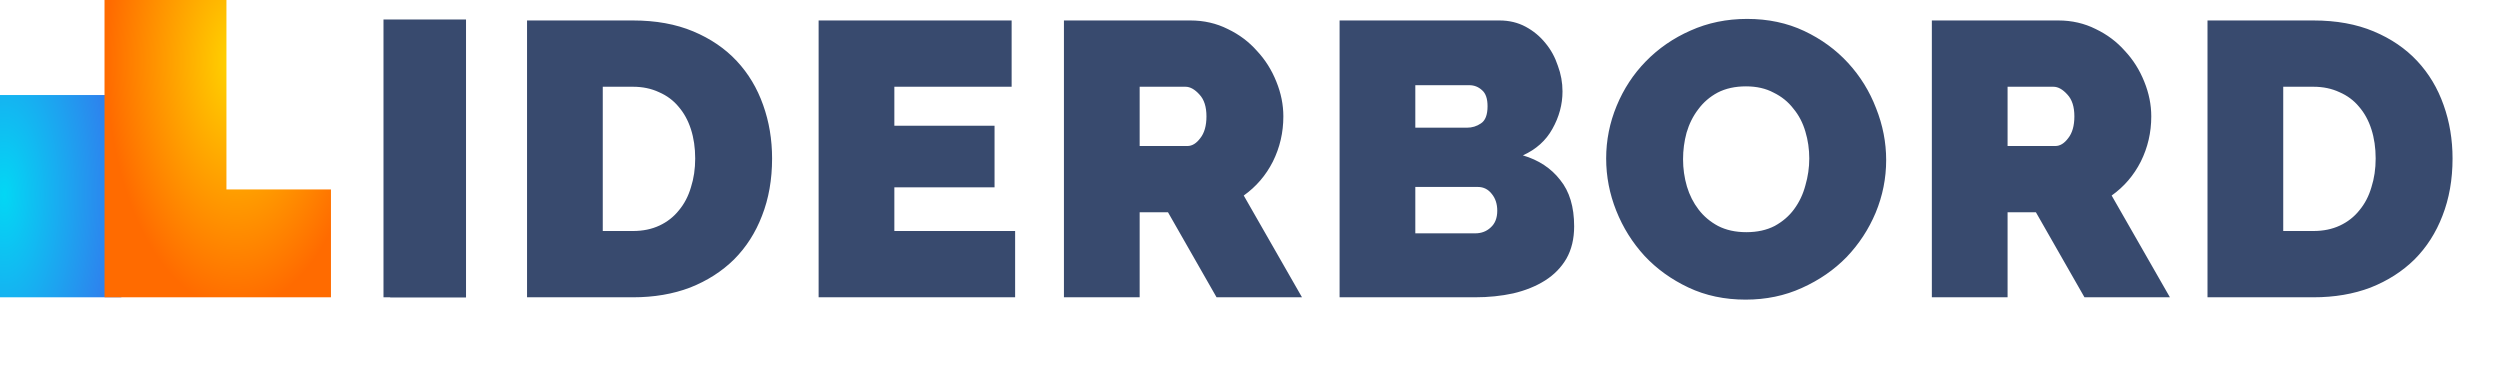 <svg width="473" height="71" viewBox="0 0 473 71" fill="none" xmlns="http://www.w3.org/2000/svg">
<path d="M22.961 17.98H0V56.247H22.961V17.98Z" fill="url(#paint0_radial_332_541)"/>
<path fill-rule="evenodd" clip-rule="evenodd" d="M42.843 0H19.774V56.247H39.547H42.843H62.617V35.843H42.843V0Z" fill="url(#paint1_radial_332_541)"/>
<path d="M73.825 56.247V3.873H88.153V56.247H73.825ZM99.716 56.247V3.873H119.775C124.086 3.873 127.882 4.561 131.164 5.938C134.446 7.315 137.189 9.184 139.393 11.544C141.597 13.905 143.263 16.683 144.389 19.88C145.516 23.027 146.079 26.396 146.079 29.986C146.079 33.969 145.443 37.584 144.169 40.83C142.945 44.026 141.181 46.78 138.879 49.091C136.577 51.354 133.809 53.124 130.576 54.403C127.343 55.632 123.743 56.247 119.775 56.247H99.716ZM131.531 29.986C131.531 27.97 131.262 26.126 130.723 24.453C130.184 22.782 129.4 21.355 128.372 20.175C127.392 18.995 126.167 18.085 124.698 17.446C123.228 16.757 121.588 16.413 119.775 16.413H114.044V43.706H119.775C121.637 43.706 123.302 43.362 124.771 42.674C126.241 41.985 127.466 41.026 128.445 39.797C129.474 38.567 130.233 37.117 130.723 35.445C131.262 33.773 131.531 31.953 131.531 29.986ZM192.062 43.706V56.247H154.883V3.873H191.401V16.413H169.211V23.79H188.168V35.445H169.211V43.706H192.062ZM201.296 56.247V3.873H225.25C227.797 3.873 230.148 4.414 232.303 5.496C234.459 6.528 236.296 7.905 237.814 9.627C239.382 11.299 240.606 13.241 241.488 15.454C242.369 17.618 242.81 19.806 242.81 22.019C242.81 25.068 242.149 27.921 240.826 30.576C239.504 33.182 237.667 35.322 235.316 36.994L246.337 56.247H230.172L220.988 40.166H215.624V56.247H201.296ZM215.624 27.625H224.662C225.543 27.625 226.352 27.134 227.086 26.15C227.87 25.167 228.262 23.79 228.262 22.019C228.262 20.2 227.821 18.823 226.939 17.888C226.058 16.905 225.176 16.413 224.294 16.413H215.624V27.625ZM297.829 42.821C297.829 45.182 297.339 47.223 296.36 48.944C295.38 50.616 294.033 51.993 292.319 53.075C290.604 54.157 288.596 54.968 286.294 55.509C284.04 56.001 281.64 56.247 279.093 56.247H253.45V3.873H283.722C285.535 3.873 287.175 4.266 288.645 5.053C290.114 5.84 291.363 6.873 292.392 8.151C293.421 9.381 294.205 10.807 294.743 12.43C295.331 14.003 295.625 15.626 295.625 17.298C295.625 19.757 294.988 22.118 293.715 24.38C292.49 26.593 290.629 28.265 288.13 29.396C291.119 30.281 293.47 31.83 295.184 34.043C296.948 36.207 297.829 39.133 297.829 42.821ZM283.281 39.871C283.281 38.592 282.938 37.535 282.252 36.699C281.567 35.813 280.685 35.371 279.607 35.371H267.778V44.149H279.093C280.269 44.149 281.248 43.78 282.032 43.043C282.865 42.305 283.281 41.248 283.281 39.871ZM267.778 16.118V24.159H277.55C278.53 24.159 279.411 23.888 280.195 23.347C281.028 22.806 281.444 21.724 281.444 20.101C281.444 18.675 281.101 17.667 280.416 17.077C279.73 16.438 278.922 16.118 277.991 16.118H267.778ZM330.264 56.689C326.296 56.689 322.696 55.927 319.463 54.403C316.23 52.878 313.462 50.886 311.16 48.428C308.858 45.919 307.07 43.067 305.796 39.871C304.522 36.674 303.886 33.379 303.886 29.986C303.886 26.544 304.547 23.224 305.87 20.027C307.192 16.831 309.029 14.028 311.381 11.618C313.78 9.159 316.597 7.217 319.83 5.791C323.112 4.315 326.688 3.578 330.558 3.578C334.525 3.578 338.126 4.34 341.359 5.864C344.592 7.389 347.359 9.405 349.661 11.913C351.963 14.421 353.727 17.274 354.952 20.47C356.225 23.667 356.862 26.937 356.862 30.281C356.862 33.724 356.201 37.043 354.878 40.239C353.556 43.387 351.719 46.19 349.367 48.649C347.016 51.059 344.199 53.001 340.918 54.476C337.685 55.952 334.133 56.689 330.264 56.689ZM318.434 30.134C318.434 31.904 318.679 33.625 319.169 35.297C319.658 36.92 320.393 38.371 321.373 39.649C322.353 40.928 323.577 41.961 325.047 42.748C326.565 43.534 328.353 43.928 330.411 43.928C332.468 43.928 334.256 43.534 335.774 42.748C337.293 41.911 338.517 40.854 339.448 39.576C340.428 38.248 341.138 36.748 341.579 35.076C342.069 33.404 342.314 31.707 342.314 29.986C342.314 28.216 342.069 26.519 341.579 24.896C341.089 23.224 340.33 21.773 339.301 20.544C338.321 19.265 337.072 18.257 335.554 17.52C334.085 16.733 332.345 16.339 330.337 16.339C328.28 16.339 326.492 16.733 324.974 17.52C323.504 18.306 322.279 19.364 321.3 20.691C320.32 21.97 319.585 23.445 319.095 25.117C318.655 26.74 318.434 28.412 318.434 30.134ZM365.506 56.247V3.873H389.459C392.006 3.873 394.358 4.414 396.513 5.496C398.668 6.528 400.505 7.905 402.023 9.627C403.591 11.299 404.815 13.241 405.697 15.454C406.579 17.618 407.02 19.806 407.02 22.019C407.02 25.068 406.358 27.921 405.036 30.576C403.713 33.182 401.876 35.322 399.525 36.994L410.547 56.247H394.382L385.197 40.166H379.834V56.247H365.506ZM379.834 27.625H388.871C389.753 27.625 390.561 27.134 391.296 26.15C392.08 25.167 392.472 23.79 392.472 22.019C392.472 20.2 392.031 18.823 391.149 17.888C390.267 16.905 389.386 16.413 388.504 16.413H379.834V27.625ZM417.66 56.247V3.873H437.718C442.029 3.873 445.826 4.561 449.107 5.938C452.389 7.315 455.132 9.184 457.336 11.544C459.54 13.905 461.207 16.683 462.332 19.88C463.457 23.027 464.022 26.396 464.022 29.986C464.022 33.969 463.384 37.584 462.112 40.83C460.886 44.026 459.125 46.78 456.822 49.091C454.52 51.354 451.752 53.124 448.519 54.403C445.286 55.632 441.686 56.247 437.718 56.247H417.66ZM449.475 29.986C449.475 27.97 449.205 26.126 448.666 24.453C448.128 22.782 447.344 21.355 446.315 20.175C445.336 18.995 444.111 18.085 442.641 17.446C441.172 16.757 439.531 16.413 437.718 16.413H431.987V43.706H437.718C439.58 43.706 441.245 43.362 442.715 42.674C444.184 41.985 445.409 41.026 446.389 39.797C447.417 38.567 448.177 37.117 448.666 35.445C449.205 33.773 449.475 31.953 449.475 29.986Z" fill="#384A6E"/>
<path d="M88.171 3.688H72.557V56.247H88.171V3.688Z" fill="#384A6E"/>
<defs>
<radialGradient id="paint0_radial_332_541" cx="0" cy="0" r="1" gradientUnits="userSpaceOnUse" gradientTransform="translate(0.82 36.836) scale(20.774 46.868)">
<stop stop-color="#03D7F4"/>
<stop offset="1" stop-color="#2F80ED"/>
</radialGradient>
<radialGradient id="paint1_radial_332_541" cx="0" cy="0" r="1" gradientUnits="userSpaceOnUse" gradientTransform="translate(44.765 11.58) rotate(-90) scale(46.85 24.61)">
<stop stop-color="#FFD600"/>
<stop offset="1" stop-color="#FF6B00"/>
</radialGradient>
</defs>
</svg>
